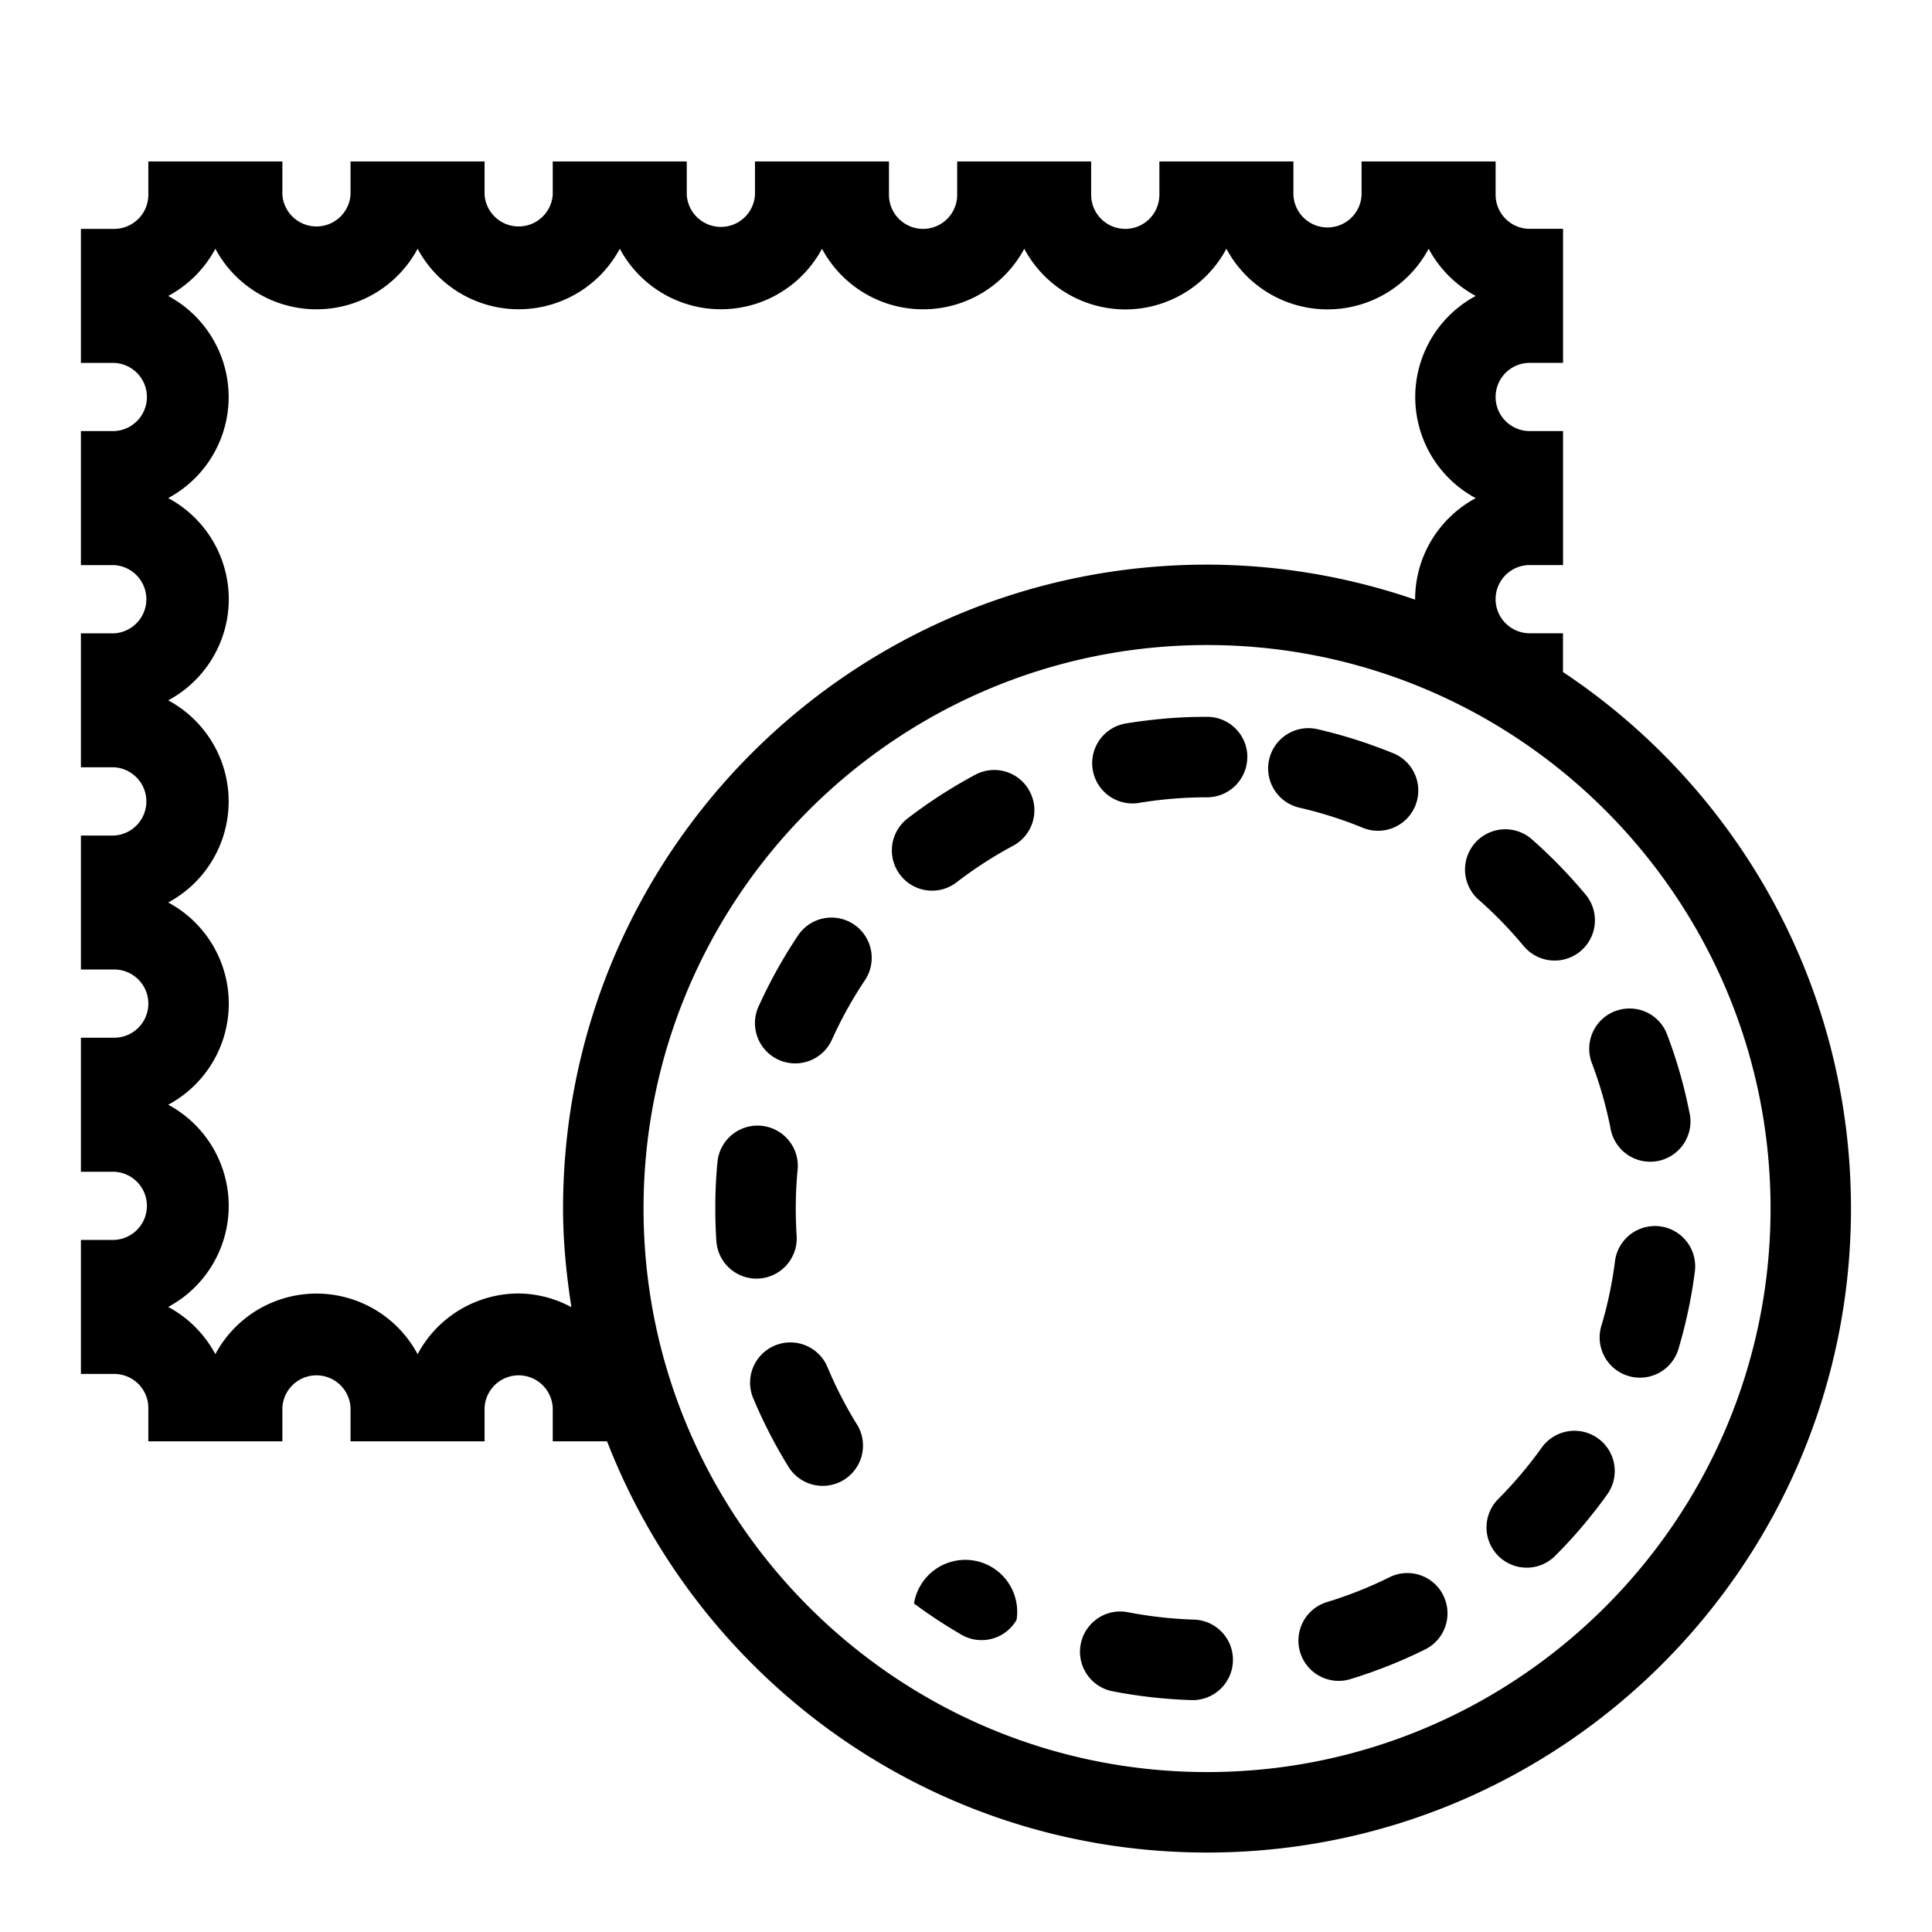 <svg xmlns="http://www.w3.org/2000/svg" xml:space="preserve" viewBox="0 0 32 32"><g id="icon">
  <path fill="currentColor" d="M25.888 11.13v.001-.642h-.551a.565.565 0 0 1 0-1.13h.552V7.14h-.552a.565.565 0 0 1 0-1.13h.552V3.79h-.552a.565.565 0 0 1-.565-.564v-.552h-2.22v.552a.565.565 0 0 1-1.129 0v-.552h-2.22v.552a.565.565 0 0 1-1.13 0v-.552h-2.219v.552a.565.565 0 0 1-1.13 0v-.552h-2.219v.552a.566.566 0 0 1-1.13 0v-.552h-2.22v.552a.566.566 0 0 1-1.129 0v-.552h-2.22v.552a.566.566 0 0 1-1.129 0v-.552h-2.22v.552a.566.566 0 0 1-.564.565H1.34v2.22h.552a.565.565 0 0 1 0 1.129H1.34v2.22h.552a.566.566 0 0 1 0 1.13H1.34v2.219h.552a.566.566 0 0 1 0 1.13H1.34v2.219h.552a.565.565 0 0 1 0 1.13H1.34v2.22h.552a.565.565 0 0 1 0 1.129H1.34v2.22h.552c.311 0 .565.252.565.564v.552h2.22v-.552a.565.565 0 0 1 1.129 0v.552h2.22v-.552a.565.565 0 0 1 1.129 0v.552h.9c1.546 3.983 5.407 6.811 9.937 6.811 5.89 0 10.666-4.776 10.666-10.667 0-3.71-1.896-6.975-4.77-8.886zM8.591 21.424a1.9 1.9 0 0 0-1.674 1.005 1.9 1.9 0 0 0-3.35 0 1.912 1.912 0 0 0-.781-.782 1.9 1.9 0 0 0 0-3.349 1.9 1.9 0 0 0 0-3.35 1.9 1.9 0 0 0 0-3.348 1.9 1.9 0 0 0 0-3.35 1.9 1.9 0 0 0 0-3.348c.331-.178.604-.45.781-.782a1.9 1.9 0 0 0 3.35 0 1.9 1.9 0 0 0 3.349 0 1.9 1.9 0 0 0 3.349 0 1.9 1.9 0 0 0 3.35 0 1.9 1.9 0 0 0 1.674 1.005 1.9 1.9 0 0 0 1.674-1.005 1.899 1.899 0 0 0 3.35 0c.177.331.45.604.78.782a1.9 1.9 0 0 0 0 3.349 1.9 1.9 0 0 0-1.004 1.674v.007a10.63 10.63 0 0 0-3.446-.58c-5.891 0-10.667 4.775-10.667 10.666 0 .557.056 1.1.138 1.633a1.87 1.87 0 0 0-.873-.227zm16.18-10.933-.145-.07.145.07zM9.7 22.778l.003.013-.003-.013zm10.293 6.573c-5.147 0-9.334-4.187-9.334-9.334s4.187-9.333 9.334-9.333c5.146 0 9.333 4.187 9.333 9.333s-4.187 9.334-9.333 9.334zm-5.784-5.733a.667.667 0 0 1-1.13.706l-.004-.004v-.001l-.01-.015a.648.648 0 0 0-.006-.01v-.001l-.006-.01-.01-.016-.016-.026-.006-.01a8.12 8.12 0 0 1-.554-1.093.667.667 0 0 1 1.232-.51c.142.342.313.675.51.99zm-.066-8.307a.667.667 0 0 1 .183.924 6.817 6.817 0 0 0-.541.973.667.667 0 1 1-1.215-.55c.185-.407.402-.796.648-1.164a.666.666 0 0 1 .925-.183zm-1.613 5.867a.667.667 0 0 1-.665-.623v-.001l-.001-.016a8.205 8.205 0 0 1-.016-.419V19.906a8.196 8.196 0 0 1 .027-.568v-.005l.001-.002a.08.08 0 0 1 0-.007l.001-.004v-.01l.001-.002v-.005a1.102 1.102 0 0 0 .001-.007 7.22 7.22 0 0 1 .007-.073.667.667 0 0 1 1.327.128 6.905 6.905 0 0 0-.018 1.117.667.667 0 0 1-.665.71zm14.223-4.43a.664.664 0 0 1 .86.387c.156.412.28.84.367 1.28a.667.667 0 1 1-1.307.26 6.787 6.787 0 0 0-.307-1.068.667.667 0 0 1 .387-.86zm-9.917 10.084a.667.667 0 0 1-.91.245 8.242 8.242 0 0 1-.157-.094l-.01-.006-.016-.01a.607.607 0 0 1-.021-.013c-.002 0-.003-.002-.005-.003l-.01-.006a.794.794 0 0 1-.01-.006l-.002-.001a.14.14 0 0 0-.004-.003l-.004-.002-.006-.004-.002-.002c-.003 0-.005-.003-.007-.004l-.003-.002-.006-.003a.096.096 0 0 1-.004-.003l-.004-.002-.003-.002a.18.18 0 0 0-.006-.004l-.003-.002-.006-.004-.004-.002-.004-.003c-.002 0-.003-.002-.005-.003l-.004-.003a.291.291 0 0 0-.004-.002l-.005-.003a.265.265 0 0 1-.004-.003l-.004-.002-.006-.004-.003-.002-.005-.003-.004-.003-.005-.003-.003-.002-.006-.004-.003-.002-.006-.004-.003-.002c-.002 0-.003-.002-.005-.003l-.003-.002-.006-.004-.003-.002-.007-.004-.002-.002a.28.28 0 0 0-.014-.01h-.003a.478.478 0 0 1-.007-.005l-.002-.002-.006-.004-.003-.002c-.002 0-.003-.002-.005-.003l-.003-.002a13.747 13.747 0 0 0-.007-.005h-.002l-.007-.006h-.001l-.007-.005-.001-.001a.364.364 0 0 0-.008-.005l-.002-.001-.007-.005-.001-.001a.36.36 0 0 0-.008-.005l-.007-.005-.002-.002-.007-.005h-.002l-.007-.006-.008-.005-.002-.001-.007-.005-.002-.001-.007-.005-.001-.001-.007-.005h-.002a.208.208 0 0 0-.007-.005l-.002-.002-.007-.005-.001-.001-.007-.004-.001-.001-.007-.005-.002-.002-.007-.005h-.002l-.006-.005-.003-.002-.006-.004-.002-.002a.195.195 0 0 1-.006-.004l-.003-.002-.006-.004-.003-.002-.005-.004a.173.173 0 0 0-.009-.006l-.002-.002-.007-.004-.002-.002-.005-.004-.003-.002a.236.236 0 0 1-.006-.004l-.003-.002-.006-.004-.003-.003-.004-.003c-.002 0-.003-.002-.004-.003l-.005-.003-.003-.002-.006-.004-.003-.003-.004-.003c-.002 0-.003-.002-.005-.003l-.004-.003-.004-.003-.005-.003-.003-.003-.004-.003-.006-.004-.002-.002-.006-.004-.003-.003c-.002 0-.003-.002-.005-.003a.76.76 0 0 1-.009-.006l-.002-.002-.007-.005-.002-.002-.014-.01a.667.667 0 0 1 1.698.274zm4.692-13.453a.667.667 0 1 1 .299-1.3c.201.047.4.1.596.162l.02.006a1.142 1.142 0 0 1 .028.009h.002l.009.004h.002a.22.22 0 0 1 .008.003h.002l.007.003h.002l.008.003h.003c.002.002.005.002.007.003l.003.001.006.002.003.001.008.003h.003l.005.003.005.001.005.002.004.001.007.002.004.002.004.001.007.002.003.002a.105.105 0 0 0 .011.003l.005.002h.003a.226.226 0 0 0 .008.004h.003a.997.997 0 0 1 .017.006l.01.004h.002l.017.006.012.005c.142.05.283.103.422.16a.667.667 0 0 1-.51 1.232 6.762 6.762 0 0 0-1.06-.338zm4.938 10.444c.3.214.369.63.154.93a8.201 8.201 0 0 1-.073.101l-.006.008-.013.017-.006.008v.001c-.003.003-.005.005-.006.008l-.006.008h-.001a.543.543 0 0 0-.013.018l-.005.006v.002l-.006.006-.002.003-.004.006-.002.003-.004.004-.003.004a.22.22 0 0 1-.003.005l-.003.003-.004.005-.002.004a.086.086 0 0 0-.007.009l-.003.003a.39.39 0 0 0-.004.006l-.003.002c0 .002-.002.003-.003.005l-.001.001-.006.008-.001.002a.635.635 0 0 0-.006.007l-.001.001-.011.015-.008.009c-.201.257-.417.5-.647.73a.665.665 0 0 1-.94 0 .667.667 0 0 1-.001-.943c.262-.263.504-.55.72-.851a.666.666 0 0 1 .93-.154zm-1.215-8.136a6.878 6.878 0 0 0-.777-.8.667.667 0 0 1 .878-1.003c.094.082.186.166.276.253l.008.007.022.022.023.021.007.008.015.014a.607.607 0 0 0 .007.008l.023.021.022.023.007.007.015.015.007.007.022.022.007.008.015.015.007.007.022.023.007.007.014.015.008.008.014.015a.567.567 0 0 0 .008.008l.02.022a.307.307 0 0 0 .008.008 2.122 2.122 0 0 1 .022.023l.006.007.007.008.007.007.001.001a.237.237 0 0 1 .006.007h.001a.406.406 0 0 1 .006.007v.001a.439.439 0 0 0 .007.007l.001.001.006.007.002.001.006.007a.415.415 0 0 1 .006.007l.001.001a.445.445 0 0 1 .008.008l.005.006.002.002.004.005.002.002a.318.318 0 0 0 .013.014l.002.003.004.004.004.004.003.004.003.003.004.005.003.003.003.004.005.005.002.003.005.005.002.003a.082.082 0 0 1 .004.004l.002.002.006.007.001.001.007.008.012.014c.053.06.104.12.155.182a.667.667 0 0 1-1.03.846zm2.82 5.382a8.103 8.103 0 0 1-.279 1.302.667.667 0 0 1-1.276-.385c.107-.354.185-.72.232-1.088a.667.667 0 1 1 1.323.17zm-7.412-8.53a.667.667 0 0 1-.666.667 6.9 6.9 0 0 0-1.112.09.667.667 0 1 1-.216-1.316 7.971 7.971 0 0 1 .275-.04l.005-.001h.006l.008-.002h.008l.002-.001h.006l.012-.002.006-.001H19c.26-.032.522-.052.789-.058H19.815l.007-.001H19.88v-.001H19.994c.368 0 .666.298.666.666zm-.238 14.974a.667.667 0 0 1-.684.646 8.173 8.173 0 0 1-1.328-.15.667.667 0 0 1 .26-1.308c.362.071.735.113 1.107.125.368.011.657.319.645.687zm3.485-1.086c.163.33.028.73-.302.893l-.149.072-.018.009-.01.004-.018.008-.001.001a10.542 10.542 0 0 1-.01.005l-.017.007-.002.001-.008.004h-.001a.246.246 0 0 1-.009.004l-.008.004-.002.001-.008.004h-.002l-.008.004h-.002a.202.202 0 0 1-.006.004h-.002l-.008.004-.003.002-.006.002a.092.092 0 0 0-.004.002l-.005.002a.04.04 0 0 1-.003.002l-.007.003a.076.076 0 0 1-.003.001l-.006.003a.173.173 0 0 0-.005.002l-.004.002-.005.002-.005.002-.004.002a.143.143 0 0 0-.005.002l-.005.002a.2.2 0 0 1-.004.002l-.006.002-.004.002a.07.07 0 0 1-.005.002l-.004.002-.006.003a.07.07 0 0 0-.004.001l-.006.003-.004.002-.004.002-.004.001a.604.604 0 0 1-.007.003l-.003.001a.274.274 0 0 1-.01.005l-.005.002-.004.002-.006.002-.003.001-.008.004h-.003a.12.12 0 0 1-.005.003h-.002l-.008.004-.003.001-.008.004h-.002a.943.943 0 0 1-.018.008l-.01.004a1.383 1.383 0 0 0-.017.007h-.002l-.01.005-.017.007a.568.568 0 0 0-.011.005h-.001l-.017.007-.011.004h-.001l-.017.007-.011.005h-.001l-.028.01v.001l-.03.011-.028.011h-.001l-.028.011-.03.011a1.436 1.436 0 0 0-.058.021l-.001.001-.01.004h-.001l-.017.006-.012.004-.017.007h-.002l-.01.004H22.7a.444.444 0 0 0-.028.01h-.001l-.017.006h-.001l-.01.004h-.002l-.017.006a.549.549 0 0 0-.011.004h-.002l-.01.004-.007.002-.01.004h-.003a1.724 1.724 0 0 1-.01.004l-.018.006h-.001a1.683 1.683 0 0 0-.01.004h-.001l-.017.006h-.002l-.01.004h-.001l-.017.006h-.001l-.01.003h-.002l-.017.006h-.002l-.01.004-.018.005-.002.001-.009.003h-.002l-.017.006h-.001l-.01.003h-.002a1.351 1.351 0 0 0-.017.006l-.008.003a.666.666 0 0 1-.386-1.277 6.779 6.779 0 0 0 1.033-.41.664.664 0 0 1 .894.302zm-6.852-13.321a.667.667 0 0 1-.273.902 6.838 6.838 0 0 0-.936.605.664.664 0 0 1-.935-.122.667.667 0 0 1 .12-.933c.156-.12.316-.234.48-.342.003-.002.006-.005.01-.006v-.002l.015-.009h.002c.002-.003.005-.005.008-.006l.002-.002.007-.004.002-.002a.192.192 0 0 0 .008-.005l.006-.004.003-.002.006-.004.004-.002a.103.103 0 0 1 .004-.002l.005-.004a.085.085 0 0 0 .004-.002l.004-.003.004-.003c.002 0 .004-.002.005-.003a.068.068 0 0 1 .003-.002l.007-.004.003-.002a.134.134 0 0 0 .005-.003l.004-.003.005-.003s.002 0 .003-.002c.002 0 .004-.002.006-.004l.003-.001.007-.005.002-.001.006-.004h.001l.008-.006h.002l.007-.005.002-.001.007-.005.008-.005.002-.001.008-.005h.001l.008-.006.008-.005h.001l.008-.005.001-.001.009-.005a.48.48 0 0 1 .017-.01v-.001l.01-.005.017-.011.01-.005.026-.017.027-.016.009-.005.018-.01.009-.006.027-.015.027-.016a.881.881 0 0 1 .01-.005l.017-.01v-.001l.01-.005.017-.01.01-.005.009-.005.008-.005h.001l.008-.005.002-.001.008-.004.001-.001.007-.004.002-.001.007-.004.002-.001.008-.005h.002l.006-.004.003-.002.006-.003.003-.001.007-.004.003-.002.006-.003.003-.002.005-.003.004-.002.006-.003.004-.002.004-.002.006-.004.003-.001a.22.22 0 0 0 .007-.004l.003-.001.003-.002a.664.664 0 0 1 .902.273z"/>
</g></svg>
